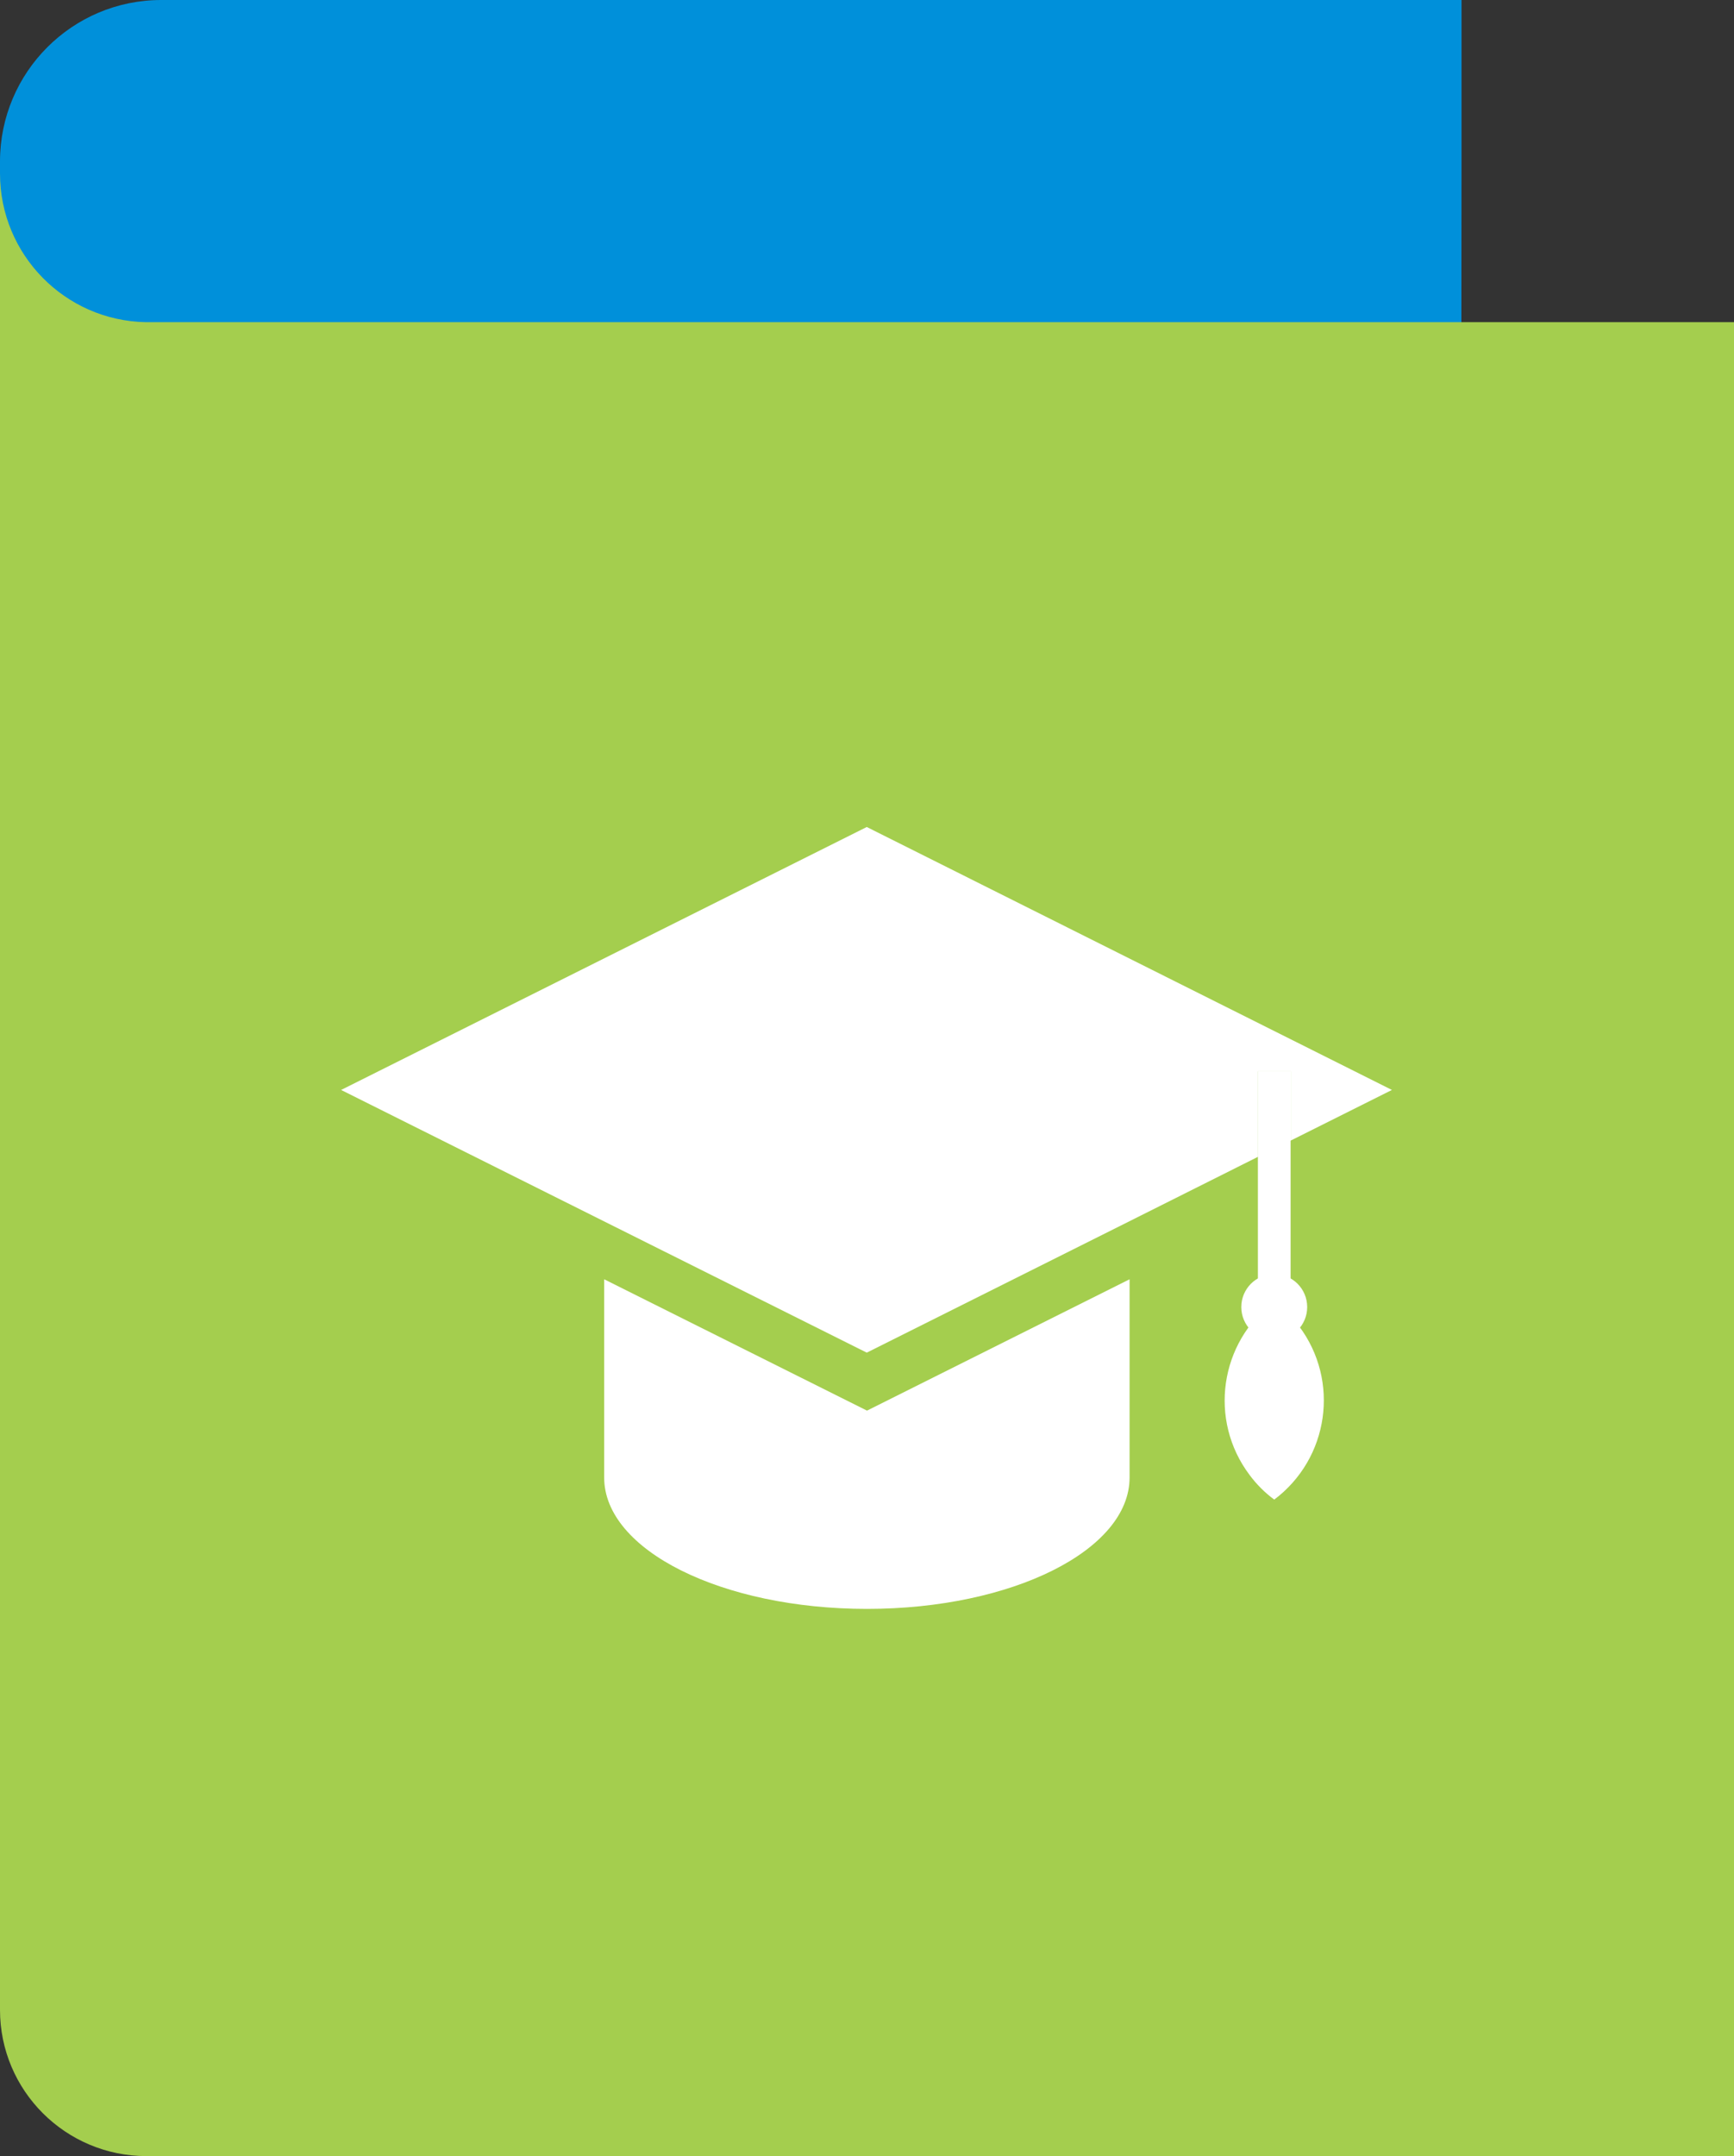 <svg width="70" height="87" viewBox="0 0 70 87" fill="none" xmlns="http://www.w3.org/2000/svg">
<rect x="0" y="0" width="70" height="87" fill="#333333" stroke="none"/>
<g clip-path="url(#clip0_2318_454)">
<path d="M59 6.5V0H6.51C2.92 0 0.01 2.91 0 6.5V80.5V80.9C0.23 84.33 3.07 87 6.51 87H58.94V80.89L59 6.5Z" fill="#0090DA"/>
<path d="M0 7V81.1C0 84.36 2.65 87 5.91 87H70V13H5.89C2.62 12.94 0 10.27 0 7Z" fill="#A4CE4E"/>
<path d="M52.11 43.23V46.02L50.78 46.68V43.23H52.11Z" fill="white"/>
<path d="M51.44 54.07C52.175 54.07 52.77 53.475 52.77 52.74C52.77 52.005 52.175 51.41 51.44 51.41C50.705 51.41 50.11 52.005 50.11 52.74C50.11 53.475 50.705 54.07 51.44 54.07Z" fill="white"/>
<path d="M35 56.92L24.39 51.62V59.62C24.39 62.55 29.14 64.92 35 64.92C40.86 64.92 45.6 62.55 45.6 59.62V51.62L35 56.92Z" fill="white"/>
<path d="M52.11 46.02V43.23H50.78V46.68L45.59 49.28L34.99 54.58L13.77 43.98L34.99 33.37L56.19 43.98L52.11 46.02Z" fill="white"/>
<path d="M52.1 43.23H50.78V52.74H52.1V43.23Z" fill="white"/>
<path d="M51.44 52.51C49.23 54.17 48.78 57.3 50.44 59.51C50.72 59.89 51.06 60.23 51.44 60.51C53.65 58.85 54.1 55.72 52.44 53.51C52.16 53.13 51.82 52.79 51.44 52.51Z" fill="white"/>
</g>
<defs>
<clipPath id="clip0_2318_454">
<rect width="70" height="87" fill="white"/>
</clipPath>
</defs>
</svg>

